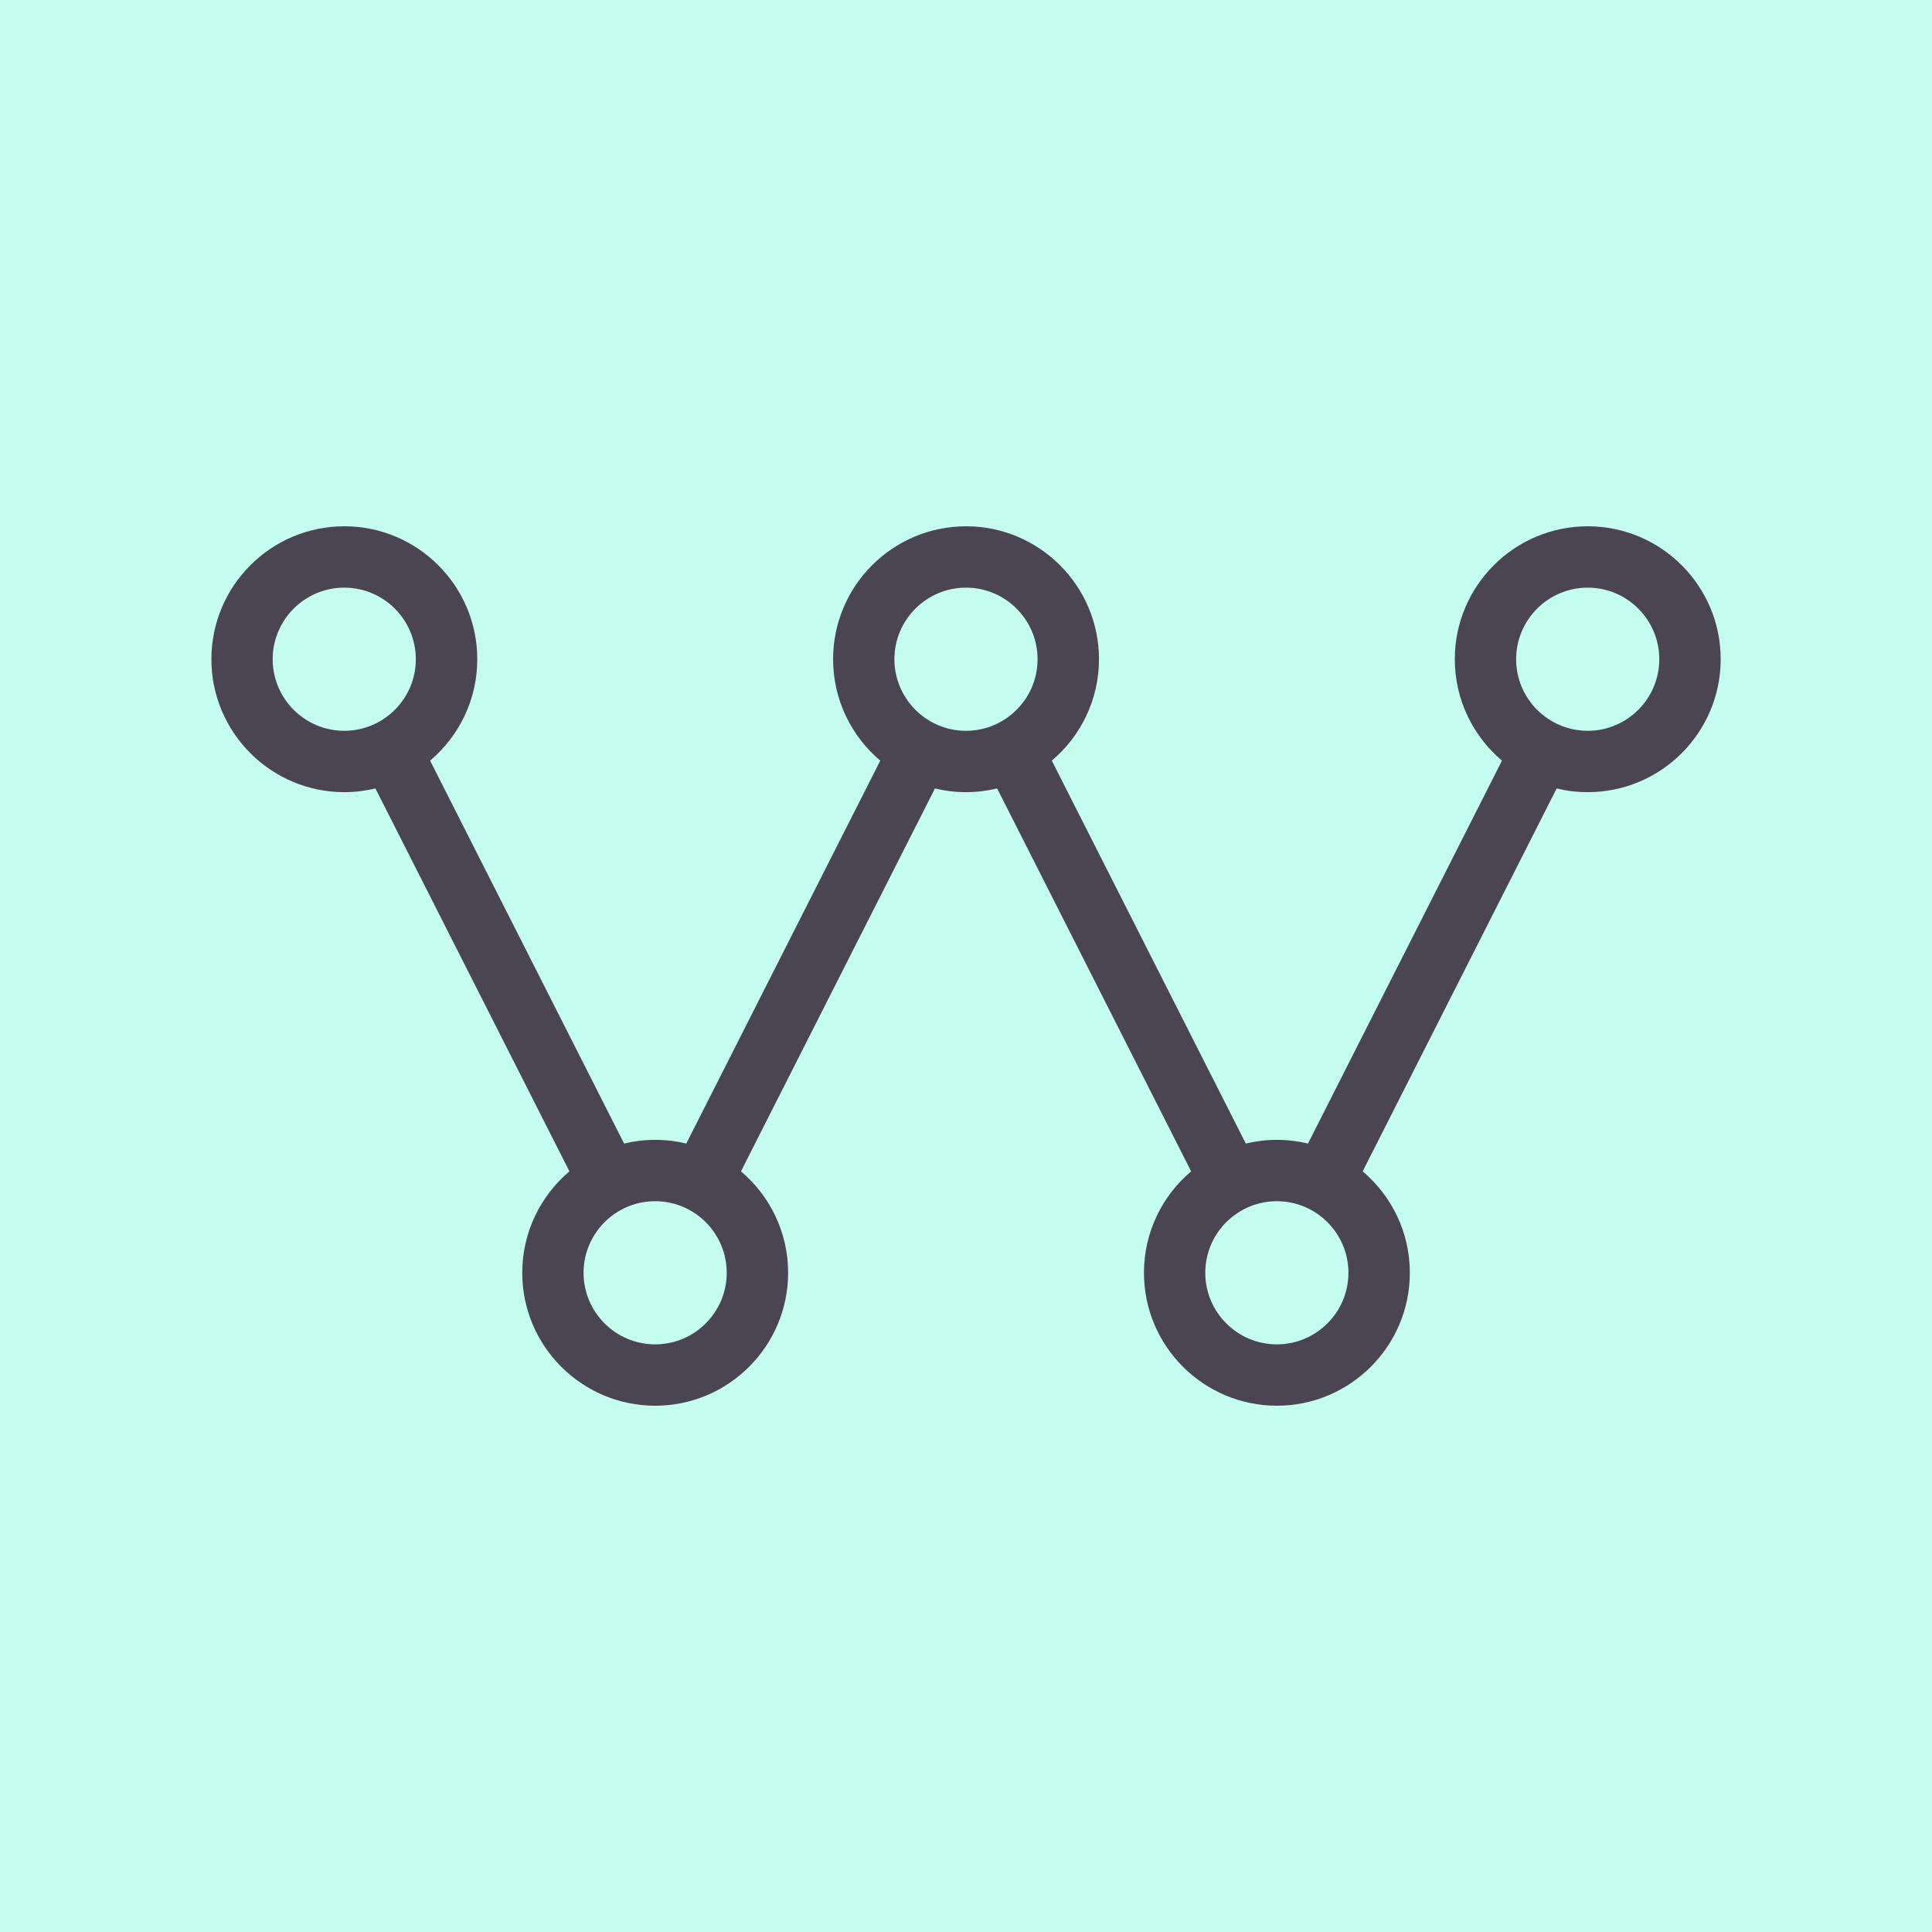 <?xml version="1.0" encoding="UTF-8"?>
<svg xmlns="http://www.w3.org/2000/svg" viewBox="0 0 512 512">
  <defs>
    <style>
      .background {
        fill: #c4fcef;
      }

      .icon {
        fill: #4b4453;
      }
    </style>
  </defs>
  <rect class="background" width="512" height="512"/>
  <path class="icon" d="m420.77,139.47c-19.43,0-35.23,15.8-35.23,35.23,0,10.77,4.86,20.42,12.5,26.88l-51.41,101.47c-2.64-.64-5.4-.98-8.24-.98s-5.59.35-8.24.98l-51.41-101.47c7.64-6.47,12.5-16.12,12.5-26.88,0-19.43-15.8-35.23-35.23-35.23s-35.23,15.8-35.23,35.23c0,10.77,4.86,20.42,12.5,26.88l-51.41,101.47c-2.64-.64-5.4-.98-8.24-.98s-5.59.35-8.24.98l-51.41-101.47c7.64-6.47,12.5-16.12,12.5-26.88,0-19.43-15.8-35.23-35.23-35.23s-35.23,15.8-35.23,35.23,15.8,35.23,35.23,35.23c2.84,0,5.59-.35,8.24-.98l51.41,101.47c-7.64,6.47-12.5,16.12-12.5,26.88,0,19.43,15.8,35.23,35.23,35.23s35.23-15.8,35.23-35.23c0-10.77-4.86-20.42-12.5-26.88l51.41-101.47c2.64.64,5.4.98,8.24.98s5.59-.35,8.24-.98l51.41,101.47c-7.64,6.47-12.5,16.12-12.5,26.88,0,19.43,15.8,35.23,35.23,35.23s35.23-15.8,35.23-35.23c0-10.77-4.86-20.42-12.5-26.88l51.41-101.47c2.64.64,5.4.98,8.24.98,19.43,0,35.23-15.8,35.23-35.23s-15.8-35.23-35.23-35.23Zm-348.51,35.23c0-10.46,8.51-18.97,18.97-18.97s18.97,8.51,18.97,18.97-8.51,18.97-18.97,18.97-18.97-8.51-18.97-18.97Zm101.36,181.57c-10.46,0-18.97-8.51-18.97-18.97s8.51-18.97,18.97-18.97,18.97,8.51,18.97,18.97-8.51,18.97-18.97,18.97Zm63.41-181.57c0-10.46,8.51-18.97,18.97-18.97s18.97,8.51,18.97,18.97-8.51,18.97-18.97,18.97-18.97-8.51-18.97-18.97Zm101.35,181.57c-10.46,0-18.97-8.51-18.97-18.97s8.51-18.97,18.97-18.97,18.97,8.51,18.97,18.97-8.51,18.97-18.97,18.97Zm82.38-162.6c-10.46,0-18.97-8.51-18.97-18.97s8.51-18.97,18.97-18.97,18.97,8.51,18.97,18.97-8.51,18.97-18.97,18.97Z"/>
</svg>
